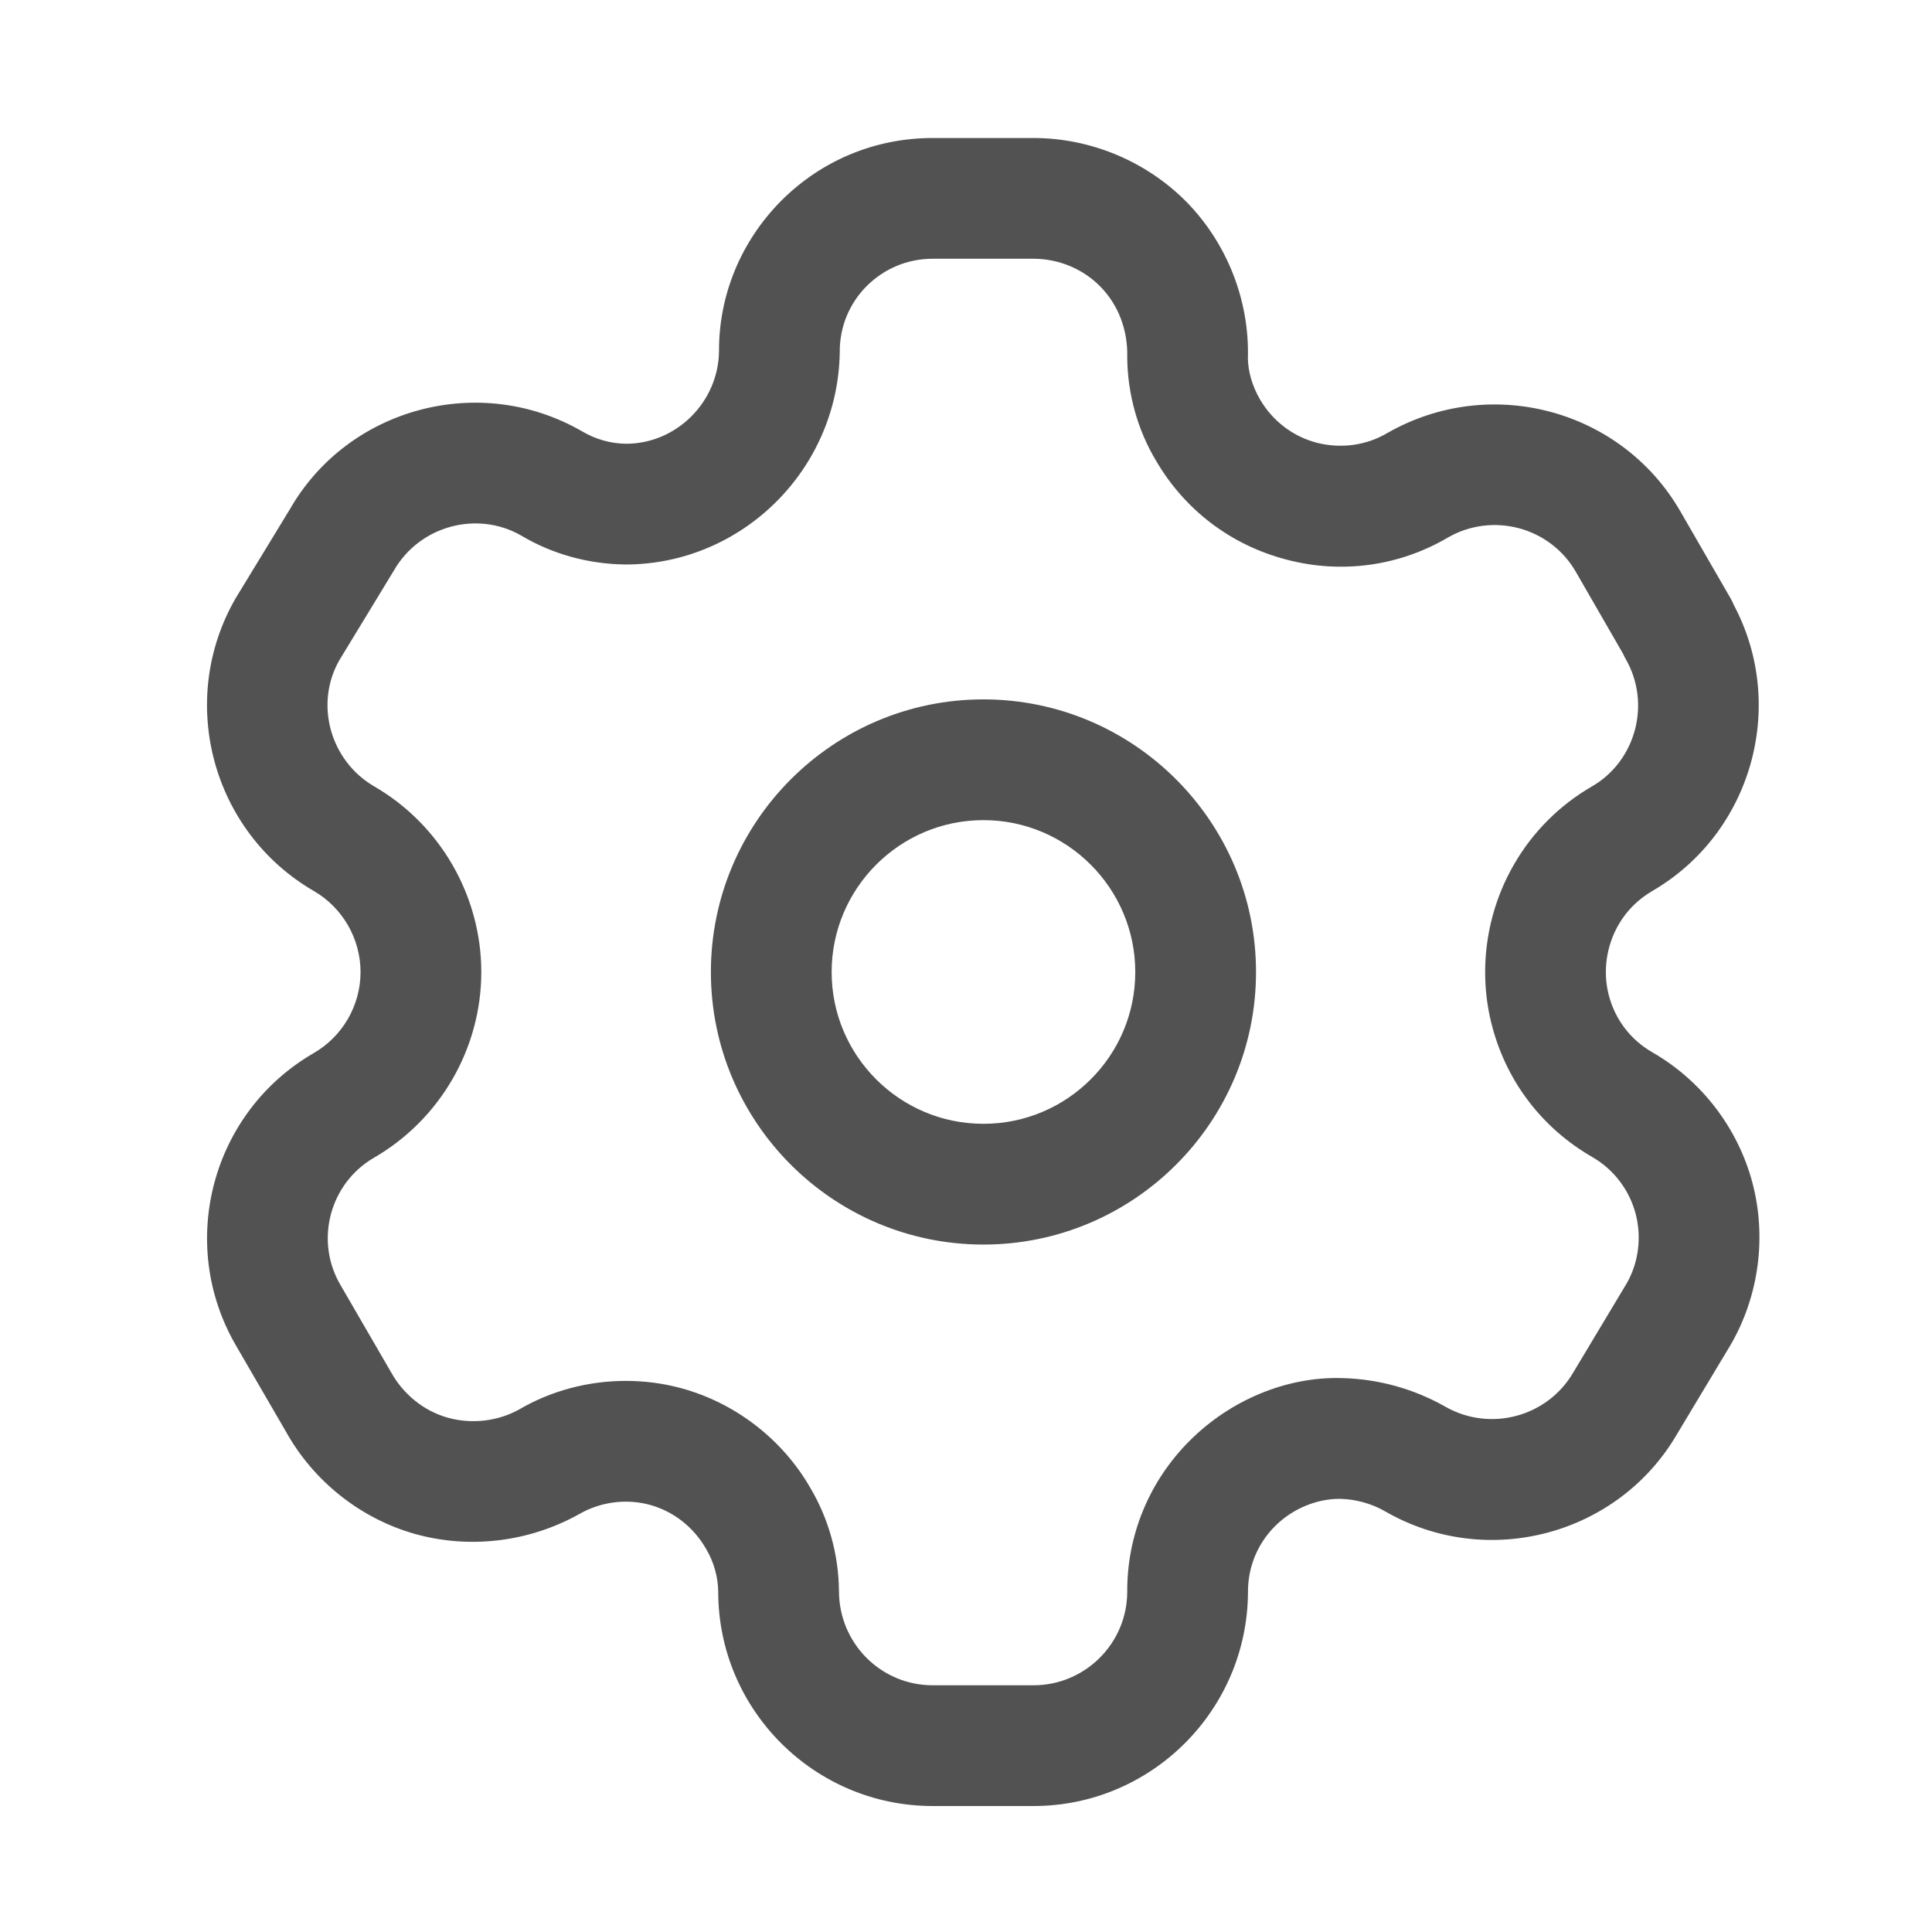 <svg width="44" height="44" viewBox="0 0 44 44" fill="none" xmlns="http://www.w3.org/2000/svg">
<path fill-rule="evenodd" clip-rule="evenodd" d="M23.538 3.143C24.85 3.143 26.126 3.682 27.041 4.618C27.954 5.561 28.458 6.853 28.42 8.164C28.424 8.459 28.521 8.8 28.697 9.099C28.988 9.594 29.448 9.942 29.995 10.085C30.541 10.221 31.113 10.148 31.599 9.86C33.946 8.52 36.932 9.323 38.272 11.651L39.414 13.629C39.444 13.682 39.469 13.734 39.491 13.787C40.705 16.08 39.895 18.968 37.64 20.286C37.312 20.475 37.046 20.739 36.862 21.058C36.578 21.551 36.499 22.138 36.642 22.677C36.789 23.227 37.139 23.683 37.632 23.966C38.745 24.605 39.576 25.683 39.908 26.928C40.239 28.171 40.058 29.521 39.411 30.633L38.193 32.661C36.853 34.964 33.867 35.761 31.544 34.419C31.234 34.241 30.877 34.144 30.521 34.135H30.51C29.98 34.135 29.436 34.361 29.04 34.755C28.638 35.156 28.418 35.692 28.422 36.26C28.409 38.953 26.218 41.131 23.538 41.131H21.241C18.547 41.131 16.357 38.942 16.357 36.249C16.353 35.917 16.258 35.572 16.08 35.274C15.792 34.771 15.326 34.412 14.789 34.269C14.256 34.126 13.671 34.205 13.19 34.483C12.039 35.125 10.684 35.281 9.445 34.933C8.207 34.582 7.139 33.732 6.512 32.604L5.366 30.63C4.026 28.305 4.823 25.326 7.144 23.984C7.802 23.604 8.211 22.897 8.211 22.138C8.211 21.379 7.802 20.669 7.144 20.29C4.821 18.94 4.026 15.954 5.364 13.629L6.607 11.589C7.929 9.29 10.917 8.479 13.247 9.818C13.564 10.007 13.909 10.102 14.259 10.106C15.401 10.106 16.357 9.163 16.375 8.005C16.368 6.727 16.872 5.5 17.79 4.574C18.712 3.65 19.937 3.143 21.241 3.143H23.538ZM23.538 5.893H21.241C20.672 5.893 20.141 6.114 19.739 6.514C19.339 6.916 19.121 7.449 19.125 8.017C19.086 10.698 16.896 12.856 14.243 12.856C13.392 12.846 12.573 12.617 11.861 12.192C10.862 11.624 9.557 11.974 8.972 12.991L7.731 15.032C7.162 16.018 7.511 17.322 8.523 17.91C10.024 18.779 10.961 20.4 10.961 22.138C10.961 23.876 10.024 25.495 8.519 26.365C7.513 26.948 7.164 28.245 7.747 29.253L8.904 31.248C9.19 31.763 9.658 32.135 10.198 32.287C10.737 32.437 11.331 32.373 11.826 32.098C12.554 31.671 13.401 31.449 14.252 31.449C14.672 31.449 15.092 31.502 15.502 31.612C16.742 31.946 17.818 32.775 18.456 33.888C18.87 34.586 19.099 35.402 19.107 36.234C19.107 37.426 20.064 38.381 21.241 38.381H23.538C24.709 38.381 25.666 37.431 25.672 36.26C25.664 34.966 26.17 33.735 27.096 32.81C28.009 31.897 29.285 31.348 30.561 31.385C31.397 31.405 32.202 31.631 32.912 32.034C33.933 32.619 35.236 32.271 35.827 31.262L37.044 29.233C37.315 28.765 37.394 28.179 37.249 27.638C37.106 27.097 36.747 26.628 36.263 26.351C35.13 25.698 34.321 24.646 33.986 23.384C33.654 22.147 33.836 20.796 34.483 19.683C34.904 18.95 35.522 18.332 36.263 17.906C37.257 17.325 37.605 16.025 37.027 15.013C37.004 14.973 36.982 14.931 36.963 14.887L35.889 13.024C35.304 12.007 34.002 11.657 32.981 12.238C31.878 12.89 30.565 13.077 29.304 12.746C28.044 12.419 26.988 11.622 26.33 10.496C25.908 9.792 25.679 8.973 25.672 8.138C25.688 7.511 25.468 6.949 25.069 6.536C24.671 6.125 24.112 5.893 23.538 5.893ZM22.397 15.928C25.82 15.928 28.605 18.715 28.605 22.138C28.605 25.561 25.82 28.344 22.397 28.344C18.974 28.344 16.19 25.561 16.19 22.138C16.19 18.715 18.974 15.928 22.397 15.928ZM22.397 18.678C20.491 18.678 18.94 20.231 18.94 22.138C18.94 24.045 20.491 25.594 22.397 25.594C24.304 25.594 25.855 24.045 25.855 22.138C25.855 20.231 24.304 18.678 22.397 18.678Z" fill="#525252"/>
</svg>
